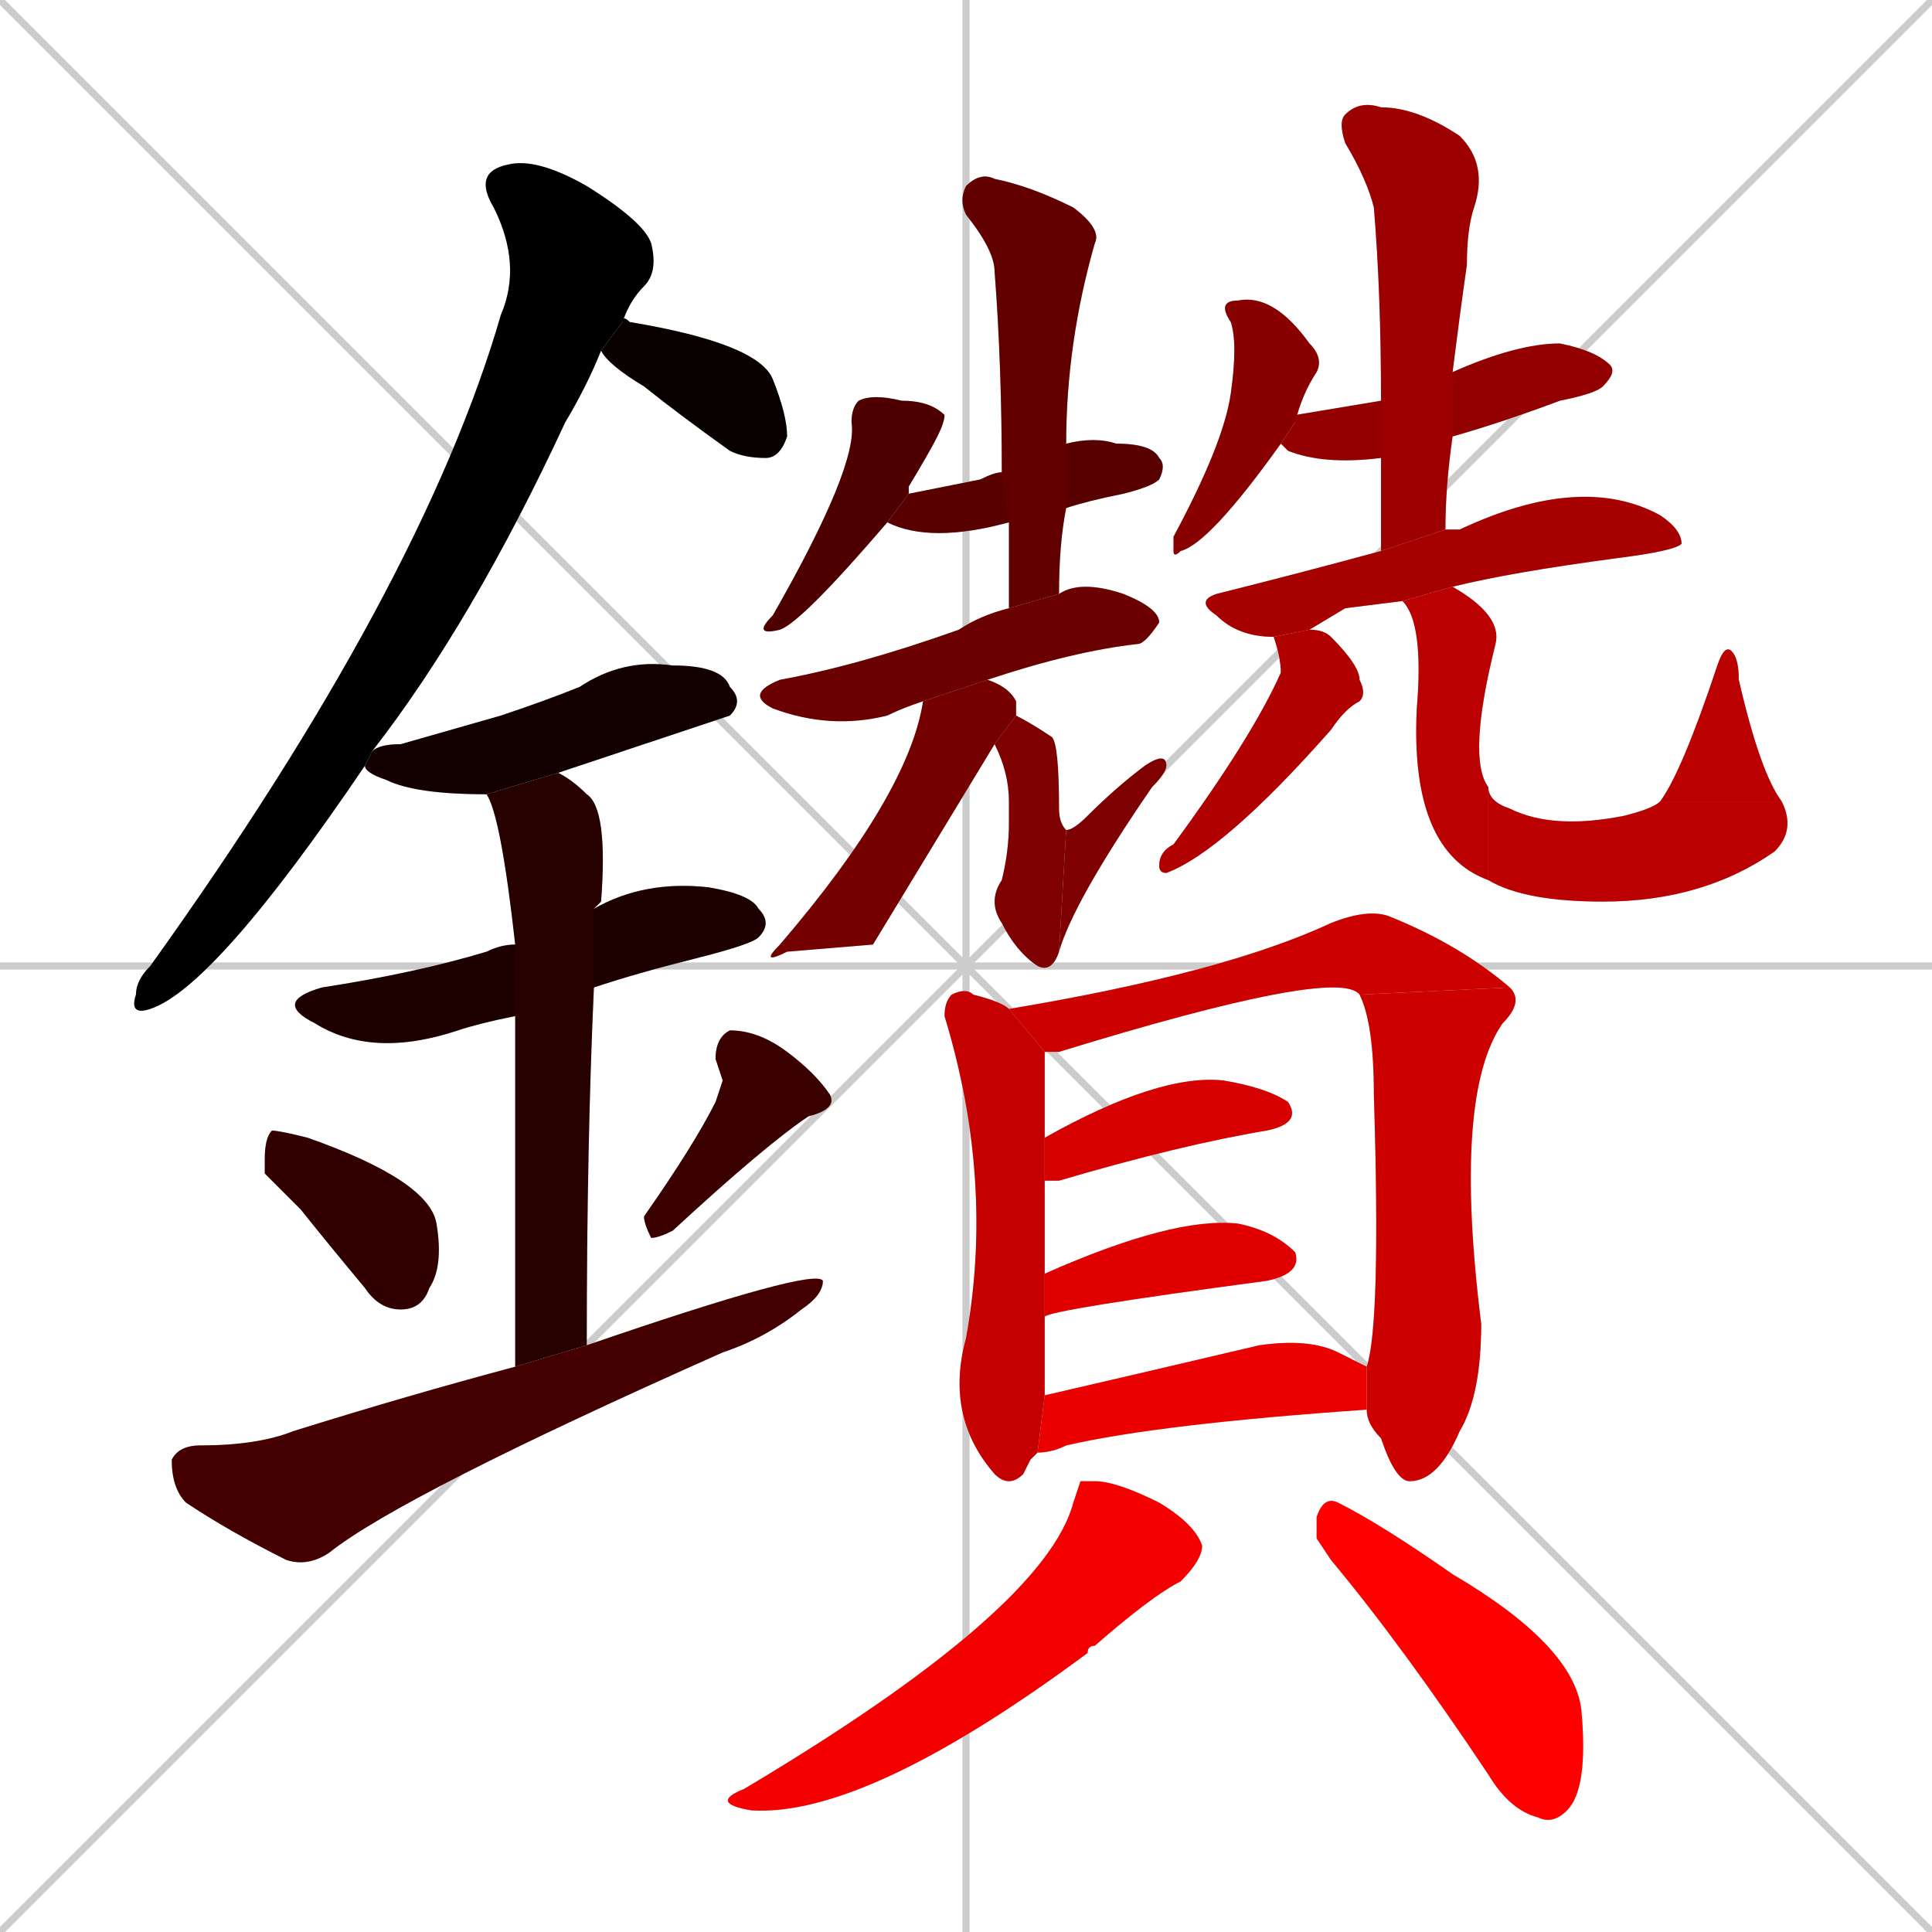 <svg xmlns="http://www.w3.org/2000/svg" xmlns:xlink="http://www.w3.org/1999/xlink" width="270" height="270"><path d="M 0 0 L 270 270 M 270 0 L 0 270 M 135 0 L 135 270 M 0 135 L 270 135" stroke="#CCCCCC" /><path d="M 51 107 Q 30 138 21 141 Q 18 142 19 139 Q 19 137 21 135 Q 59 82 70 44 Q 73 37 69 29 Q 66 24 71 23 Q 75 22 82 26 Q 90 31 91 34 Q 92 38 90 40 Q 88 42 87 45 L 84 49 Q 82 54 79 59 Q 66 87 52 105" fill="#CCCCCC"/><path d="M 87 45 Q 87 44 88 45 Q 106 48 108 53 Q 110 58 110 61 Q 109 64 107 64 Q 104 64 102 63 Q 95 58 90 54 Q 85 51 84 49" fill="#CCCCCC"/><path d="M 68 111 Q 58 111 54 109 Q 51 108 51 107 L 52 105 Q 53 104 56 104 Q 63 102 70 100 Q 76 98 81 96 Q 87 92 94 93 Q 101 93 102 96 Q 104 98 102 100 Q 102 100 78 108" fill="#CCCCCC"/><path d="M 72 142 Q 67 143 64 144 Q 52 148 44 143 Q 38 140 45 138 Q 58 136 68 133 Q 70 132 72 132 L 83 127 Q 90 123 99 124 Q 105 125 106 127 Q 108 129 106 131 Q 105 132 97 134 Q 89 136 83 138" fill="#CCCCCC"/><path d="M 72 158 L 72 142 L 72 132 Q 70 114 68 111 L 78 108 Q 80 109 82 111 Q 85 113 84 126 Q 83 127 83 127 L 83 138 Q 82 160 82 188 L 72 191" fill="#CCCCCC"/><path d="M 37 164 L 37 162 Q 37 159 38 158 Q 39 158 43 159 Q 60 165 61 171 Q 62 177 60 180 Q 59 183 56 183 Q 53 183 51 180 Q 46 174 42 169" fill="#CCCCCC"/><path d="M 101 151 L 100 148 Q 100 145 102 144 Q 106 144 110 147 Q 114 150 116 153 Q 117 155 113 156 Q 107 160 94 172 Q 92 173 91 173 Q 90 171 90 170 Q 97 160 100 154" fill="#CCCCCC"/><path d="M 82 188 Q 114 177 115 179 Q 115 181 112 183 Q 107 187 101 189 Q 56 209 46 217 Q 43 219 40 218 Q 32 214 26 210 Q 24 208 24 204 Q 25 202 28 202 Q 36 202 41 200 Q 57 195 72 191" fill="#CCCCCC"/><path d="M 124 73 Q 112 87 109 88 Q 105 89 108 86 Q 120 65 119 59 Q 119 57 120 56 Q 122 55 126 56 Q 130 56 132 58 Q 132 59 131 61 Q 130 63 127 68 Q 127 68 127 69" fill="#CCCCCC"/><path d="M 141 73 Q 130 76 124 73 L 127 69 Q 132 68 137 67 Q 139 66 140 66 L 149 62 Q 153 61 156 62 Q 161 62 162 64 Q 163 65 162 67 Q 161 68 157 69 Q 152 70 149 71" fill="#CCCCCC"/><path d="M 141 85 Q 141 78 141 73 L 140 66 Q 140 51 139 38 Q 139 35 135 30 Q 134 28 135 26 Q 137 24 139 25 Q 144 26 150 29 Q 154 32 153 34 Q 149 48 149 62 L 149 71 Q 148 76 148 83" fill="#CCCCCC"/><path d="M 129 98 Q 126 99 124 100 Q 116 102 108 99 Q 104 97 109 95 Q 120 93 134 88 Q 137 86 141 85 L 148 83 Q 151 81 157 83 Q 162 85 162 87 Q 160 90 159 90 Q 150 91 138 95" fill="#CCCCCC"/><path d="M 122 132 L 110 133 Q 106 135 109 132 Q 127 111 129 98 L 138 95 Q 141 96 142 98 Q 142 99 142 100 L 139 104" fill="#CCCCCC"/><path d="M 142 100 Q 144 101 147 103 Q 148 104 148 113 Q 148 115 149 116 L 148 133 Q 147 136 145 135 Q 142 133 140 129 Q 138 126 140 123 Q 141 119 141 115 Q 141 115 141 112 Q 141 108 139 104" fill="#CCCCCC"/><path d="M 149 116 Q 150 116 152 114 Q 156 110 160 107 Q 163 105 163 107 Q 163 108 161 110 Q 150 126 148 133" fill="#CCCCCC"/><path d="M 179 62 Q 169 76 165 77 Q 164 78 164 77 Q 164 76 164 75 Q 171 62 172 55 Q 173 48 172 45 Q 170 42 173 42 Q 178 41 183 48 Q 185 50 184 52 Q 182 55 181 59" fill="#CCCCCC"/><path d="M 193 64 Q 185 65 180 63 Q 179 62 179 62 L 181 59 Q 181 58 181 58 Q 187 57 193 56 L 203 52 Q 212 48 218 48 Q 223 49 225 51 Q 226 52 224 54 Q 223 55 218 56 Q 210 59 203 61" fill="#CCCCCC"/><path d="M 193 77 Q 193 70 193 64 L 193 56 Q 193 41 192 29 Q 191 25 188 20 Q 187 17 188 16 Q 190 14 193 15 Q 198 15 204 19 Q 208 23 206 29 Q 205 32 205 37 Q 204 44 203 52 L 203 61 Q 202 68 202 74" fill="#CCCCCC"/><path d="M 188 85 L 183 88 L 178 89 Q 173 89 170 86 Q 167 84 170 83 Q 182 80 193 77 L 202 74 Q 203 74 204 74 Q 221 66 232 72 Q 235 74 235 76 Q 234 77 226 78 Q 211 80 203 82 L 196 84" fill="#CCCCCC"/><path d="M 183 88 Q 185 88 186 89 Q 190 93 190 95 Q 191 97 190 98 Q 188 99 186 102 Q 171 119 163 122 Q 162 122 162 121 Q 162 119 164 118 Q 175 103 179 94 Q 179 92 178 89" fill="#CCCCCC"/><path d="M 203 82 Q 210 86 209 90 Q 205 106 208 110 L 208 123 Q 197 119 198 99 Q 199 87 196 84" fill="#CCCCCC"/><path d="M 208 110 Q 208 112 211 113 Q 217 116 227 114 Q 231 113 232 112 L 249 112 Q 251 116 248 119 Q 238 126 224 126 Q 213 126 208 123" fill="#CCCCCC"/><path d="M 232 112 Q 235 108 240 93 Q 241 90 242 91 Q 243 92 243 95 Q 246 108 249 112" fill="#CCCCCC"/><path d="M 144 204 L 143 206 Q 141 208 139 206 Q 132 198 135 187 Q 139 165 132 142 Q 132 140 133 139 Q 135 138 136 139 Q 140 140 141 141 L 146 147 Q 146 153 146 159 L 146 165 Q 146 171 146 178 L 146 184 Q 146 189 146 195 L 145 203" fill="#CCCCCC"/><path d="M 141 141 Q 171 136 186 129 Q 191 127 194 128 Q 204 132 211 138 L 190 139 Q 187 135 148 147 Q 147 147 146 147" fill="#CCCCCC"/><path d="M 191 191 Q 191 191 191 191 Q 193 185 192 153 Q 192 143 190 139 L 211 138 Q 213 140 210 143 Q 203 153 207 185 Q 207 195 204 200 Q 201 207 197 207 Q 195 207 193 201 Q 191 199 191 197" fill="#CCCCCC"/><path d="M 146 159 Q 162 150 171 151 Q 177 152 180 154 Q 182 157 177 158 Q 165 160 148 165 Q 147 165 146 165" fill="#CCCCCC"/><path d="M 146 178 Q 164 170 173 171 Q 178 172 181 175 Q 182 178 177 179 Q 147 183 146 184" fill="#CCCCCC"/><path d="M 146 195 Q 159 192 176 188 Q 183 187 187 189 Q 189 190 191 191 L 191 197 Q 162 199 149 202 Q 147 203 145 203" fill="#CCCCCC"/><path d="M 151 207 L 153 207 Q 156 207 162 210 Q 167 213 168 216 Q 168 218 165 221 Q 161 223 153 230 Q 152 230 152 231 Q 121 254 105 253 Q 99 252 104 250 Q 146 225 150 210" fill="#CCCCCC"/><path d="M 184 215 L 184 212 Q 185 209 187 210 Q 193 213 203 220 Q 220 230 221 239 Q 222 250 219 253 Q 217 255 215 254 Q 211 253 208 248 Q 196 230 186 218" fill="#CCCCCC"/><path d="M 51 107 Q 30 138 21 141 Q 18 142 19 139 Q 19 137 21 135 Q 59 82 70 44 Q 73 37 69 29 Q 66 24 71 23 Q 75 22 82 26 Q 90 31 91 34 Q 92 38 90 40 Q 88 42 87 45 L 84 49 Q 82 54 79 59 Q 66 87 52 105" fill="#000000" /><path d="M 87 45 Q 87 44 88 45 Q 106 48 108 53 Q 110 58 110 61 Q 109 64 107 64 Q 104 64 102 63 Q 95 58 90 54 Q 85 51 84 49" fill="#090000" /><path d="M 68 111 Q 58 111 54 109 Q 51 108 51 107 L 52 105 Q 53 104 56 104 Q 63 102 70 100 Q 76 98 81 96 Q 87 92 94 93 Q 101 93 102 96 Q 104 98 102 100 Q 102 100 78 108" fill="#130000" /><path d="M 72 142 Q 67 143 64 144 Q 52 148 44 143 Q 38 140 45 138 Q 58 136 68 133 Q 70 132 72 132 L 83 127 Q 90 123 99 124 Q 105 125 106 127 Q 108 129 106 131 Q 105 132 97 134 Q 89 136 83 138" fill="#1d0000" /><path d="M 72 158 L 72 142 L 72 132 Q 70 114 68 111 L 78 108 Q 80 109 82 111 Q 85 113 84 126 Q 83 127 83 127 L 83 138 Q 82 160 82 188 L 72 191" fill="#270000" /><path d="M 37 164 L 37 162 Q 37 159 38 158 Q 39 158 43 159 Q 60 165 61 171 Q 62 177 60 180 Q 59 183 56 183 Q 53 183 51 180 Q 46 174 42 169" fill="#310000" /><path d="M 101 151 L 100 148 Q 100 145 102 144 Q 106 144 110 147 Q 114 150 116 153 Q 117 155 113 156 Q 107 160 94 172 Q 92 173 91 173 Q 90 171 90 170 Q 97 160 100 154" fill="#3a0000" /><path d="M 82 188 Q 114 177 115 179 Q 115 181 112 183 Q 107 187 101 189 Q 56 209 46 217 Q 43 219 40 218 Q 32 214 26 210 Q 24 208 24 204 Q 25 202 28 202 Q 36 202 41 200 Q 57 195 72 191" fill="#440000" /><path d="M 124 73 Q 112 87 109 88 Q 105 89 108 86 Q 120 65 119 59 Q 119 57 120 56 Q 122 55 126 56 Q 130 56 132 58 Q 132 59 131 61 Q 130 63 127 68 Q 127 68 127 69" fill="#4e0000" /><path d="M 141 73 Q 130 76 124 73 L 127 69 Q 132 68 137 67 Q 139 66 140 66 L 149 62 Q 153 61 156 62 Q 161 62 162 64 Q 163 65 162 67 Q 161 68 157 69 Q 152 70 149 71" fill="#580000" /><path d="M 141 85 Q 141 78 141 73 L 140 66 Q 140 51 139 38 Q 139 35 135 30 Q 134 28 135 26 Q 137 24 139 25 Q 144 26 150 29 Q 154 32 153 34 Q 149 48 149 62 L 149 71 Q 148 76 148 83" fill="#620000" /><path d="M 129 98 Q 126 99 124 100 Q 116 102 108 99 Q 104 97 109 95 Q 120 93 134 88 Q 137 86 141 85 L 148 83 Q 151 81 157 83 Q 162 85 162 87 Q 160 90 159 90 Q 150 91 138 95" fill="#6b0000" /><path d="M 122 132 L 110 133 Q 106 135 109 132 Q 127 111 129 98 L 138 95 Q 141 96 142 98 Q 142 99 142 100 L 139 104" fill="#750000" /><path d="M 142 100 Q 144 101 147 103 Q 148 104 148 113 Q 148 115 149 116 L 148 133 Q 147 136 145 135 Q 142 133 140 129 Q 138 126 140 123 Q 141 119 141 115 Q 141 115 141 112 Q 141 108 139 104" fill="#7f0000" /><path d="M 149 116 Q 150 116 152 114 Q 156 110 160 107 Q 163 105 163 107 Q 163 108 161 110 Q 150 126 148 133" fill="#7f0000" /><path d="M 179 62 Q 169 76 165 77 Q 164 78 164 77 Q 164 76 164 75 Q 171 62 172 55 Q 173 48 172 45 Q 170 42 173 42 Q 178 41 183 48 Q 185 50 184 52 Q 182 55 181 59" fill="#890000" /><path d="M 193 64 Q 185 65 180 63 Q 179 62 179 62 L 181 59 Q 181 58 181 58 Q 187 57 193 56 L 203 52 Q 212 48 218 48 Q 223 49 225 51 Q 226 52 224 54 Q 223 55 218 56 Q 210 59 203 61" fill="#930000" /><path d="M 193 77 Q 193 70 193 64 L 193 56 Q 193 41 192 29 Q 191 25 188 20 Q 187 17 188 16 Q 190 14 193 15 Q 198 15 204 19 Q 208 23 206 29 Q 205 32 205 37 Q 204 44 203 52 L 203 61 Q 202 68 202 74" fill="#9c0000" /><path d="M 188 85 L 183 88 L 178 89 Q 173 89 170 86 Q 167 84 170 83 Q 182 80 193 77 L 202 74 Q 203 74 204 74 Q 221 66 232 72 Q 235 74 235 76 Q 234 77 226 78 Q 211 80 203 82 L 196 84" fill="#a60000" /><path d="M 183 88 Q 185 88 186 89 Q 190 93 190 95 Q 191 97 190 98 Q 188 99 186 102 Q 171 119 163 122 Q 162 122 162 121 Q 162 119 164 118 Q 175 103 179 94 Q 179 92 178 89" fill="#b00000" /><path d="M 203 82 Q 210 86 209 90 Q 205 106 208 110 L 208 123 Q 197 119 198 99 Q 199 87 196 84" fill="#ba0000" /><path d="M 208 110 Q 208 112 211 113 Q 217 116 227 114 Q 231 113 232 112 L 249 112 Q 251 116 248 119 Q 238 126 224 126 Q 213 126 208 123" fill="#ba0000" /><path d="M 232 112 Q 235 108 240 93 Q 241 90 242 91 Q 243 92 243 95 Q 246 108 249 112" fill="#ba0000" /><path d="M 144 204 L 143 206 Q 141 208 139 206 Q 132 198 135 187 Q 139 165 132 142 Q 132 140 133 139 Q 135 138 136 139 Q 140 140 141 141 L 146 147 Q 146 153 146 159 L 146 165 Q 146 171 146 178 L 146 184 Q 146 189 146 195 L 145 203" fill="#c40000" /><path d="M 141 141 Q 171 136 186 129 Q 191 127 194 128 Q 204 132 211 138 L 190 139 Q 187 135 148 147 Q 147 147 146 147" fill="#cd0000" /><path d="M 191 191 Q 191 191 191 191 Q 193 185 192 153 Q 192 143 190 139 L 211 138 Q 213 140 210 143 Q 203 153 207 185 Q 207 195 204 200 Q 201 207 197 207 Q 195 207 193 201 Q 191 199 191 197" fill="#cd0000" /><path d="M 146 159 Q 162 150 171 151 Q 177 152 180 154 Q 182 157 177 158 Q 165 160 148 165 Q 147 165 146 165" fill="#d70000" /><path d="M 146 178 Q 164 170 173 171 Q 178 172 181 175 Q 182 178 177 179 Q 147 183 146 184" fill="#e10000" /><path d="M 146 195 Q 159 192 176 188 Q 183 187 187 189 Q 189 190 191 191 L 191 197 Q 162 199 149 202 Q 147 203 145 203" fill="#eb0000" /><path d="M 151 207 L 153 207 Q 156 207 162 210 Q 167 213 168 216 Q 168 218 165 221 Q 161 223 153 230 Q 152 230 152 231 Q 121 254 105 253 Q 99 252 104 250 Q 146 225 150 210" fill="#f50000" /><path d="M 184 215 L 184 212 Q 185 209 187 210 Q 193 213 203 220 Q 220 230 221 239 Q 222 250 219 253 Q 217 255 215 254 Q 211 253 208 248 Q 196 230 186 218" fill="#ff0000" /></svg>